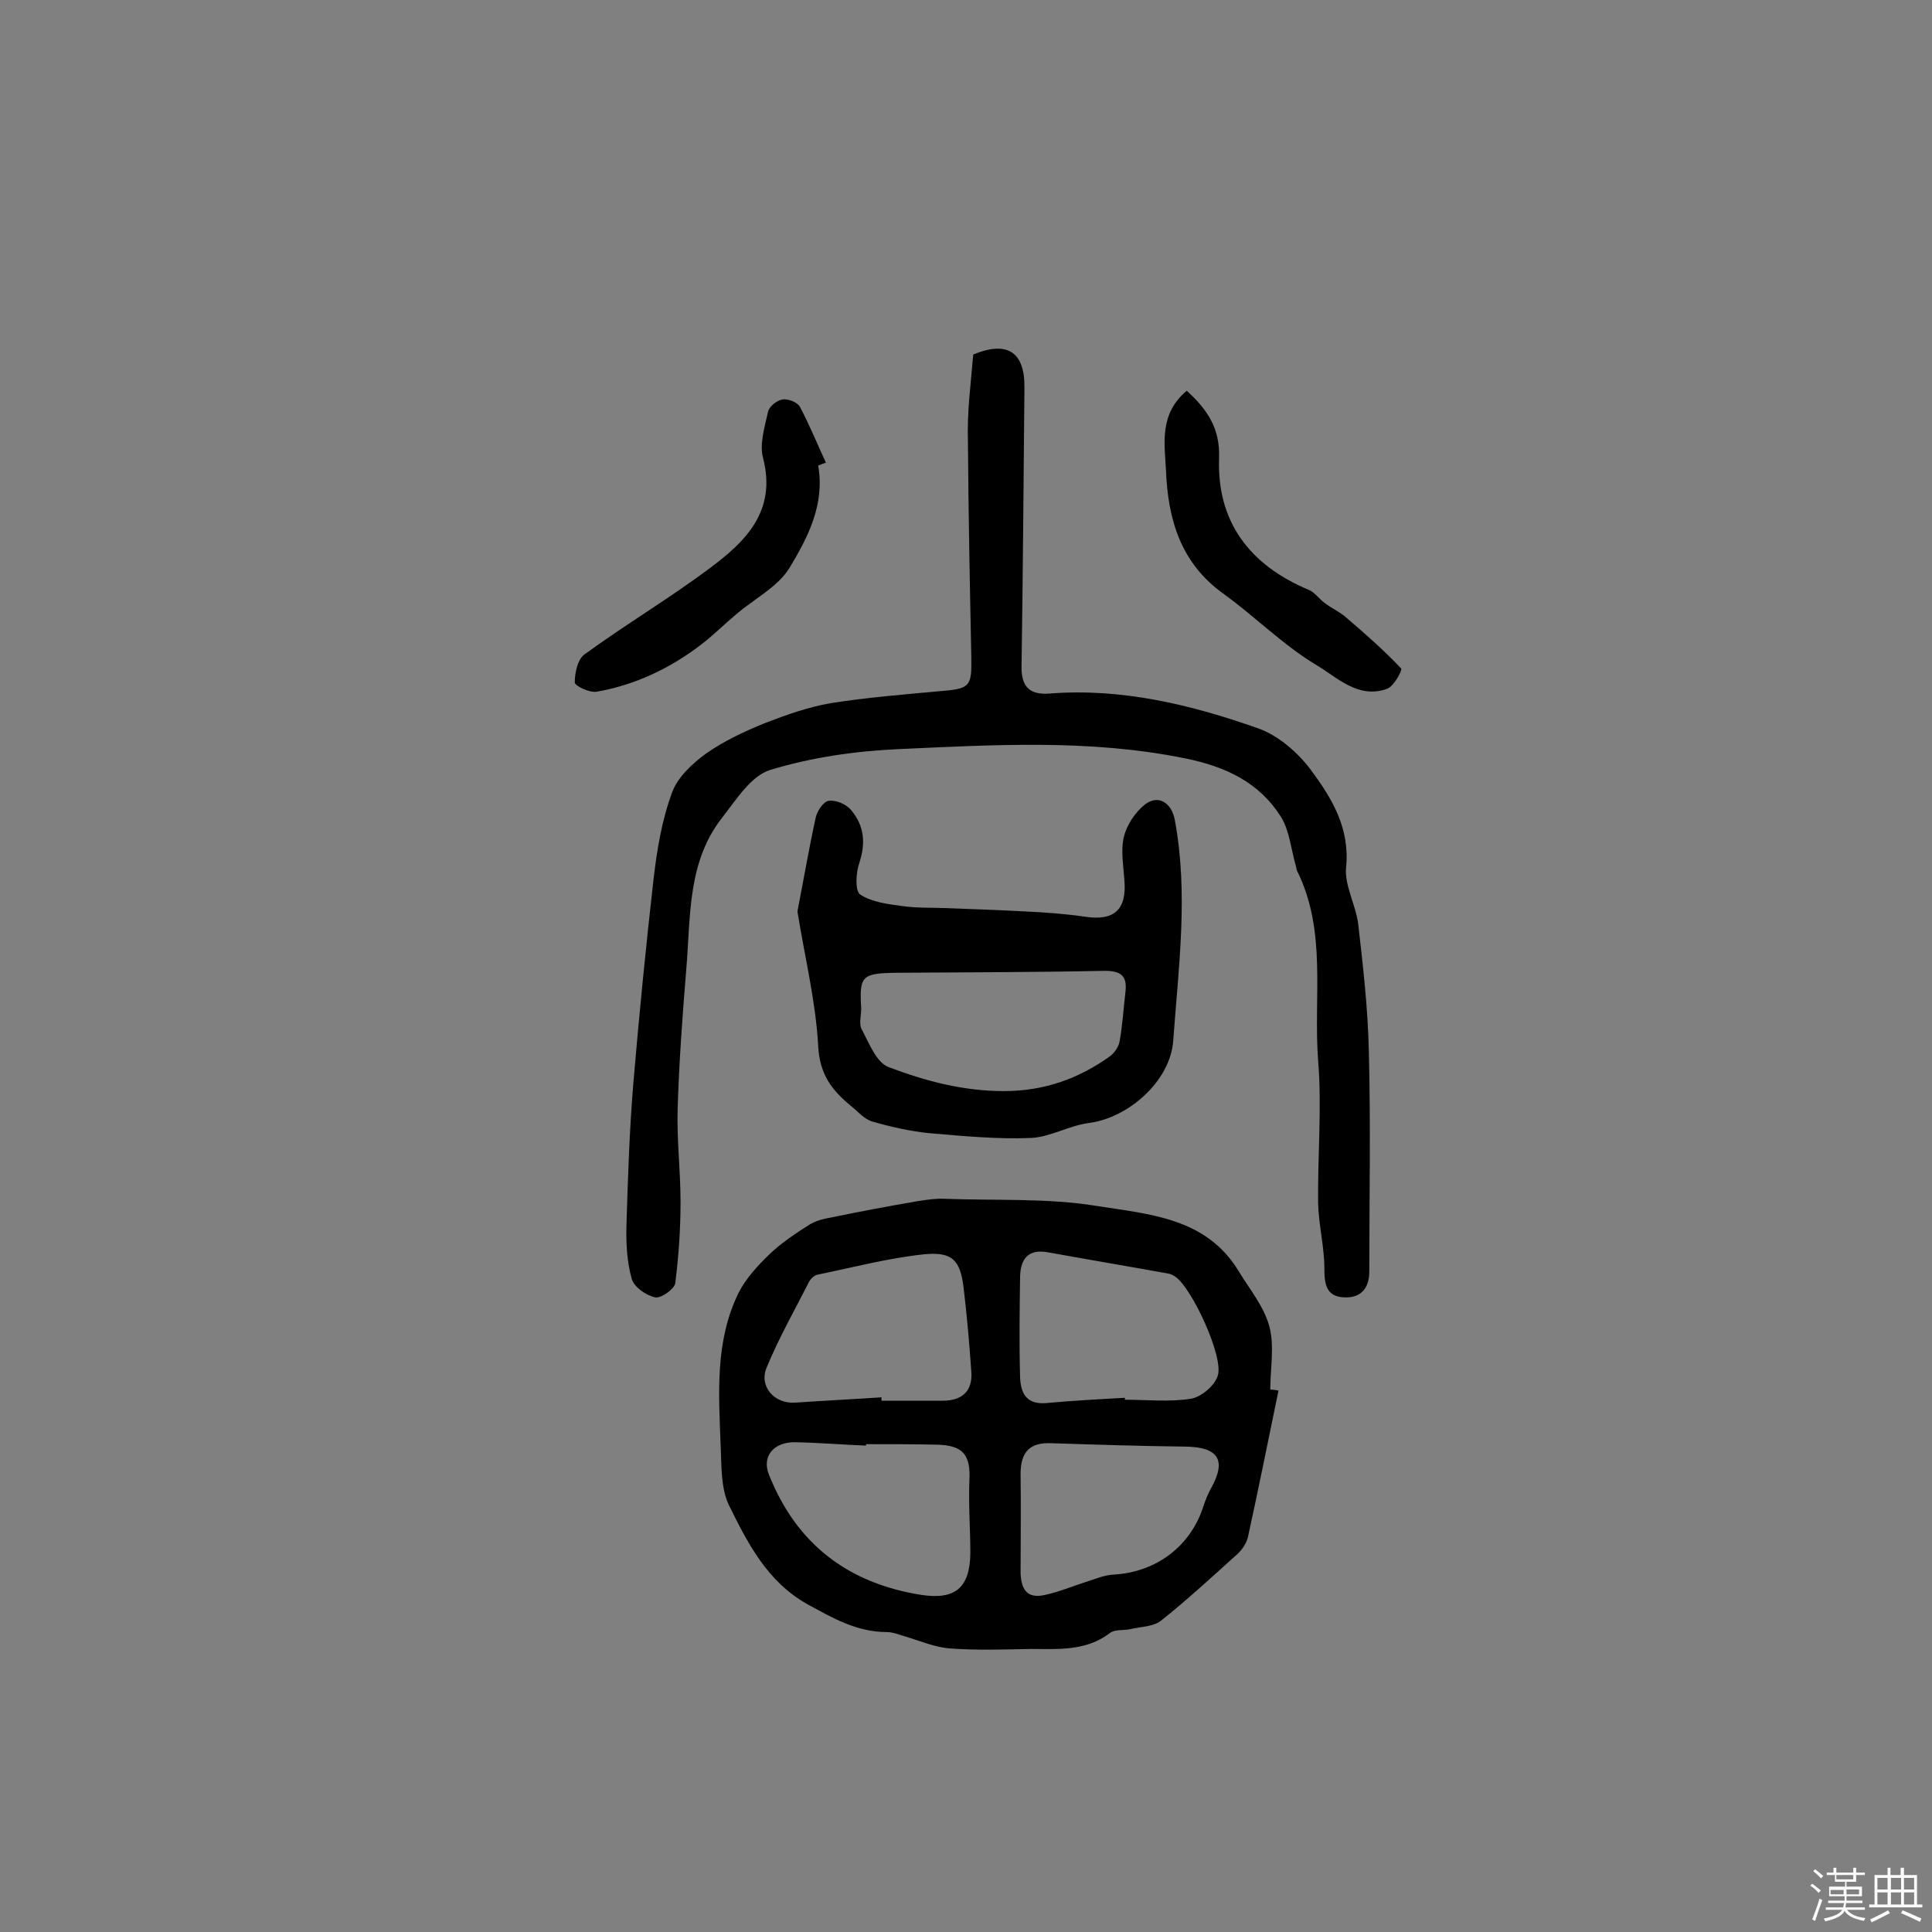 <svg enable-background="new 0 0 400 400" viewBox="0 0 400 400" xmlns="http://www.w3.org/2000/svg"><rect x="0" y="0" width="400" height="400" fill="#808080" stroke="none"/><path d="m374.8 390.4.4-.4c.7.5 1.3 1 1.8 1.4l-.5.5c-.5-.6-1.1-1.1-1.7-1.5zm1 7.3-.6-.3c.5-1.4 1.1-2.8 1.5-4.3.2.1.4.2.6.3-.5 1.3-1 2.8-1.5 4.3zm-.4-10.3.4-.4c.4.3 1 .8 1.7 1.4l-.5.5c-.4-.5-1-1-1.6-1.5zm2.5.3h1.7v-1h.6v1h3.5v-1h.6v1h1.8v.5h-1.8v1.4h-2v1h3.2v2h-3.2v.9h3.3v.5h-3.4c0 .3-.1.6-.1.9h4v.5h-3.7c.7.9 1.9 1.5 3.8 1.7-.1.2-.2.4-.3.6-2.1-.4-3.5-1.1-4-2.1-.4 1-1.8 1.7-4 2.2-.1-.2-.2-.4-.3-.6 2.1-.4 3.4-1 3.8-1.8h-3.4v-.5h3.6c.1-.3.1-.6.2-.9h-3.3v-.5h3.4c0-.3 0-.6 0-.9h-3.2v-2h3.3v-1h-2.1v-1.4h-1.7v-.5zm1.1 3.5v1h2.7c0-.3 0-.4 0-.4 0-.1 0-.2 0-.2 0-.1 0-.2 0-.3h-2.7zm1.2-3v.9h3.5v-.9zm4.7 3h-2.6v.6.4h2.6z" fill="#fbfafc"/><path d="m393.6 386.7h.6v1.5h2.7v6.1h1.1v.6h-11v-.6h1.1v-6.1h2.7v-1.5h.6v1.5h2.1v-1.5zm-2.7 8.8.4.6c-1.2.6-2.5 1.3-3.8 1.9-.1-.2-.2-.4-.3-.6 1.2-.6 2.5-1.2 3.7-1.9zm-2.2-6.7v2.4h2.1v-2.4zm0 3v2.5h2.1v-2.5zm2.8-3v2.4h2.1v-2.4zm0 3v2.5h2.1v-2.5zm6 6.1c-1.4-.7-2.7-1.3-3.9-1.8l.3-.6c1.5.6 2.7 1.2 3.9 1.7zm-1.2-9.1h-2.1v2.4h2.1zm-2.1 3v2.5h2.1v-2.5z" fill="#fbfafc"/><g fill="#010000"><path d="m264.7 287.9c-2.1 10.1-4.1 20.2-6.3 30.2-.3 1.5-1.4 3-2.6 4-5.1 4.6-10.2 9.3-15.5 13.5-1.6 1.2-4.2 1.2-6.3 1.7-1.4.3-3.2 0-4.2.8-5 3.8-10.7 3.3-16.4 3.3-5.5.1-11.1.3-16.6-.1-3.1-.2-6.1-1.5-9.1-2.4-1.4-.4-2.8-1-4.1-1-6.2 0-11.2-2.9-16.5-5.8-8.3-4.7-12.3-12.6-16.2-20.5-1.7-3.6-1.5-8.2-1.7-12.4-.4-10.7-1.2-21.5 3.7-31.5 1.5-3 4-5.7 6.5-8.1 2.4-2.3 5.3-4.2 8.1-6 1.4-.9 3.2-1.3 4.9-1.6 5.8-1.2 11.7-2.3 17.5-3.3 1.9-.3 3.9-.6 5.8-.5 10.5.4 21.2-.2 31.5 1.5 10.7 1.7 22.5 2.4 29.2 13.4 2.3 3.8 5.3 7.4 6.4 11.5s.2 8.7.2 13.1c.6 0 1.1.1 1.7.2zm-31.8 1.5v.4c4.5 0 9.2.5 13.6-.2 2.1-.3 4.9-2.6 5.6-4.7 1.4-3.8-5.4-18.4-8.8-20.6-.4-.3-.9-.5-1.3-.6-8.3-1.5-16.6-2.9-24.9-4.4-4.1-.8-5.8 1.2-5.9 5-.1 6.9-.2 13.9 0 20.8.1 3.2 1.2 5.7 5.3 5.4 5.4-.5 10.9-.8 16.4-1.1zm-50.4-.1v.7h12.7c4 0 6.2-2 5.9-6-.4-5.8-.9-11.6-1.6-17.4s-2.4-7.5-8.3-6.9c-7.4.8-14.6 2.7-21.9 4.2-.7.1-1.5.9-1.8 1.5-3 5.9-6.3 11.7-8.8 17.8-1.6 3.9 1.7 7.5 5.9 7.2 5.9-.4 11.9-.7 17.9-1.1zm-3.2 9.7v.3c-4.9-.2-9.7-.6-14.6-.7-4.6-.1-7 3-5.5 6.7 5.7 14.4 16.4 22.5 31.5 24.9 7.1 1.1 10.1-1.5 10.2-8.6 0-5-.4-10-.2-15 .3-5.4-1.3-7.4-6.8-7.5-4.9-.1-9.8-.1-14.6-.1zm32 26.6c.1 3.4 1.3 5.5 5.1 4.6 2.8-.6 5.4-1.7 8.2-2.6 2-.6 3.9-1.5 6-1.6 8.8-.5 16-5.9 18.6-14.3.4-1.2.9-2.4 1.5-3.5 3.3-5.9 1.6-8.6-5.3-8.7-9.2-.1-18.5-.4-27.7-.7-4.5-.2-6.4 1.8-6.4 6.4.1 6.8 0 13.6 0 20.4z"/><path d="m201.5 73.4c7-2.9 10.7-.6 10.6 6.9-.2 19.2-.3 38.3-.6 57.5-.1 4.1 1.4 6.1 5.7 5.8 15-1.2 29.4 2.3 43.3 7.2 4.2 1.5 8.2 5 10.9 8.6 4.3 5.8 8.1 12 7.3 20.1-.4 3.8 2 7.8 2.5 11.8 1 8.7 2 17.4 2.2 26.2.4 15.2.1 30.5.1 45.7 0 3.6-1.8 5.6-5.3 5.4-3.6-.2-4-2.7-4-5.9 0-4.6-1.2-9.1-1.3-13.7-.1-9.9.8-19.8 0-29.5-1-13.1 1.9-26.7-4.4-39.3-.1-.3-.1-.6-.2-.9-1-3.4-1.3-7.3-3.1-10.2-4.5-7.1-11.4-10.4-19.9-12.1-19.7-4-39.5-2.8-59.3-1.9-8.9.4-18 1.7-26.5 4.3-4 1.2-7.1 6.2-10 9.9-7.2 9.2-6.5 20.4-7.4 31.2-.8 9.7-1.5 19.3-1.8 29-.2 6.4.6 12.9.6 19.4 0 5.6-.4 11.3-1.1 16.8-.2 1.2-3 3.2-4.2 2.9-1.8-.4-4.3-2.1-4.8-3.8-1-3.5-1.2-7.4-1.1-11.1.3-9.7.6-19.4 1.4-29.1 1.2-14.2 2.6-28.4 4.2-42.5.7-6 1.7-12.2 3.8-17.9 1.1-3.2 4.2-6.1 7.1-8.2 3.7-2.6 8-4.6 12.2-6.3 4.4-1.7 8.9-3.3 13.5-4.1 7.5-1.2 15.1-1.8 22.7-2.5 6.2-.5 6.6-.9 6.5-6.9-.3-14.9-.6-29.9-.7-44.8-.2-6.1.6-12 1.1-18z"/><path d="m165.1 188.7c1.3-6.7 2.4-13.1 3.8-19.5.3-1.3 1.6-3.3 2.7-3.4 1.5-.2 3.6.7 4.6 1.9 2.7 3.2 3.1 6.8 1.7 11-.7 2-.9 5.8.2 6.5 2.4 1.6 5.8 2 8.8 2.4 2.8.4 5.6.3 8.4.4 5.6.2 11.3.4 16.9.7 4.2.2 8.4.5 12.5 1.1 5.9.9 8.6-1.4 8.1-7.5-.2-3.1-.8-6.3-.1-9.1.6-2.4 2.3-5 4.3-6.6 2.8-2.2 5.5-.4 6.2 3 2.9 15.3.8 30.6-.3 45.9-.6 8.3-9.2 15.9-17.4 17-4.1.5-8 2.9-12 3.1-7 .3-14.2-.4-21.2-1-3.9-.4-7.9-1.3-11.7-2.4-1.7-.5-3-2.1-4.5-3.3-3.9-3.2-6.4-6.5-6.7-12.3-.5-9.3-2.8-18.5-4.3-27.9zm13.2 20.1c0 1.5-.5 3.2.1 4.3 1.5 2.8 3 6.8 5.5 7.8 7.6 2.9 15.5 5 23.9 5 8.3 0 15.4-2.5 22-7.2.9-.7 1.8-1.9 2-3.1.6-3.3.8-6.7 1.2-10.1.4-3.3-.7-4.5-4.3-4.5-14.3.3-28.7.3-43 .4-7.3.1-7.8.6-7.4 7.4z"/><path d="m169.4 96.4c1.4 8-2.1 14.8-5.9 21.1-2.4 4-7.4 6.5-11.1 9.7-2.5 2.1-4.8 4.4-7.3 6.3-6.4 4.9-13.6 8.3-21.5 9.7-1.5.3-4.6-1.2-4.6-1.9 0-2 .6-4.8 2-5.8 8.5-6.2 17.6-11.6 26-17.9 7.4-5.5 13.8-11.8 11-22.7-.8-2.9.3-6.4 1-9.6.2-1.1 1.8-2.4 3-2.6 1.1-.2 3.1.6 3.6 1.5 2 3.8 3.6 7.7 5.4 11.6-.7.2-1.1.4-1.6.6z"/><path d="m245.7 80.9c4.3 3.9 6.9 7.8 6.7 13.9-.5 13.3 6.4 22.2 18.5 27.3 1.3.5 2.2 1.9 3.3 2.7 1.3 1 2.8 1.7 4.1 2.7 4.1 3.5 8.1 7 11.8 10.9.3.3-1.5 3.7-2.9 4.2-6 2.2-10.4-2.4-14.8-5-6.8-4.1-12.5-9.9-19-14.6-9-6.4-11.6-15.5-12-25.7-.3-5.6-1.4-11.6 4.3-16.4z"/></g></svg>